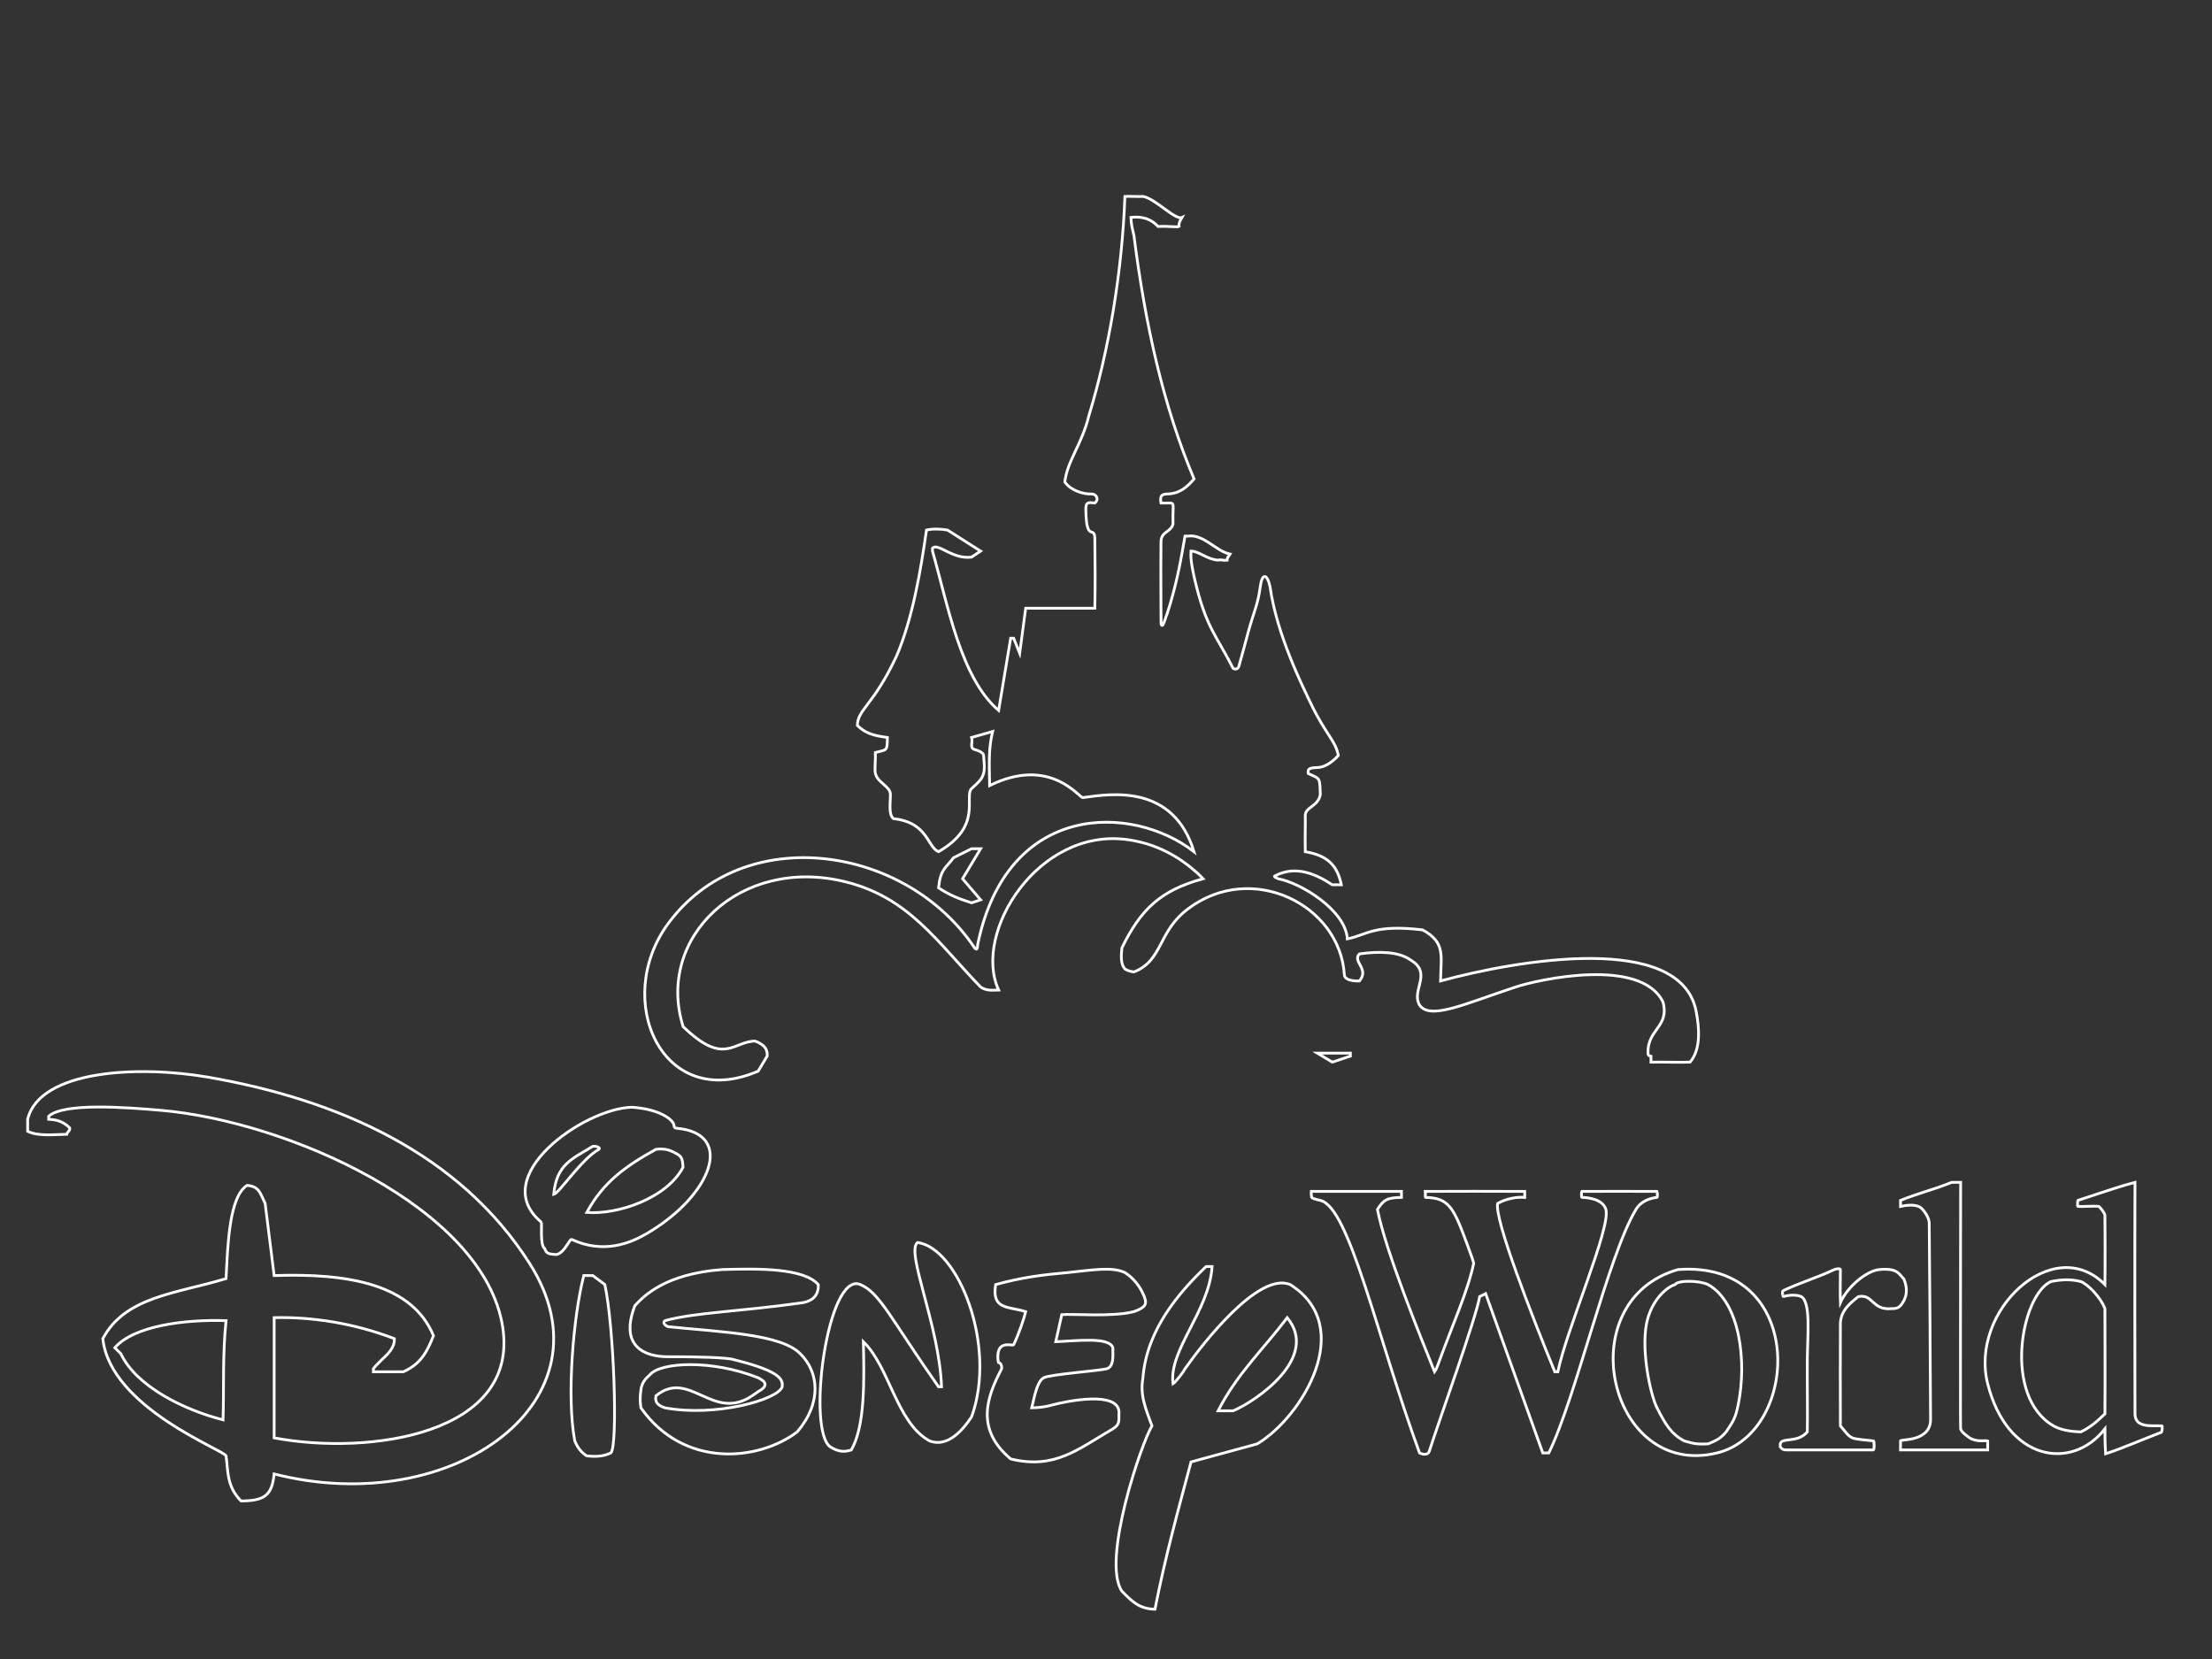 <?xml version="1.0" encoding="utf-8"?>
<!-- Generator: Adobe Illustrator 16.0.0, SVG Export Plug-In . SVG Version: 6.00 Build 0)  -->
<!DOCTYPE svg PUBLIC "-//W3C//DTD SVG 1.1//EN" "http://www.w3.org/Graphics/SVG/1.1/DTD/svg11.dtd">
<svg version="1.1" id="Layer_1" xmlns="http://www.w3.org/2000/svg" xmlns:xlink="http://www.w3.org/1999/xlink" x="0px" y="0px"
	 width="800px" height="600px" viewBox="0 0 800 600" enable-background="new 0 0 800 600" xml:space="preserve">
<rect x="0" y="0" width="800" height="600" fill="#333333" stroke="none"/>
<path fill-rule="evenodd" clip-rule="evenodd" fill="none" stroke="#FFFFFF" stroke-miterlimit="10" d="M395.966,219.975
	c0.17-11.681,0.102-13.138,0-25.005c-0.047-5.474-3.108,1.933-3.262-10.872c-0.028-2.653,1.046-2.421,3.262-2.174
	c1.709-1.461,0.377-3.311-1.087-3.261c-3.441,0.117-7.749-1.436-9.785-4.349c0.941-7.781,6.182-13.559,8.698-23.917
	c7.273-23.719,12.053-52.205,13.047-79.363c1.223-0.125,5.504,0.158,6.523,0c4.394,0.725,11.745,8.72,14.134,7.61
	c-0.589,1.087-1.178,1.631-1.087,3.262c-0.725,0.362-3.59-0.193-7.61,0c-3.42-3.794-7.826-3.511-9.785-3.262
	c0.17,2.649,0.261,3.033,1.087,6.523c4.08,32.128,10.589,61.61,21.745,88.06c-2.366,2.673-4.944,5.34-9.785,5.436
	c-2.28,0.045-2.521,1.06-2.175,3.261c5.845,0.213,4.101-1.522,4.349,7.61c-0.761,3.033-4.327,2.544-4.349,6.523
	c-0.046,8.616-0.081,9.136,0,26.092c0.062,3.252-0.11,4.142,0.509,4.037c0.452-0.076,1.516-4.056,1.666-4.037
	c3.542-11.008,4.841-18.681,6.523-28.266c0.362,0,0.725,0,1.087,0c5.691-0.774,10.045,5.463,15.221,6.523
	c-0.362,0.725-1.108,1.066-1.087,2.174c-1.436,0.253-2.044-0.308-3.262,0c-3.952-0.211-7.037-3.323-9.785-3.262
	c0,1.087-0.445,2.365,1.231,9.802c4.109,17.856,7.902,20.592,13.99,32.597c1.108,0.732,2.052-0.123,2.174-1.087
	c1.284-4.421,2.381-8.758,3.262-11.959c1.977-7.186,3.566-10.171,4.349-16.307c0.622-4.877,2.36-5.324,3.559-0.273
	c2.344,17.377,12.072,36.745,14.924,42.672c5.162,10.73,8.833,13.181,9.785,18.482c-2.715,2.972-5.364,4.288-7.61,4.349
	c-2.811,0.076-3.595,0.442-3.262,2.174c4.443,2.008,4.107,1.353,4.349,7.61c-0.81,4.372-5.499,4.5-5.437,7.61
	c0.079,3.876-0.126,6.701,0,13.046c7.569,1.291,11.536,4.516,13.047,11.959c-1.087,0-2.174,0-3.262,0
	c-5.641-3.689-13.05-7.233-20.657-3.262c-0.827,0.285,0.362,0.725,1.087,1.087c8.152,1.507,24.314,11.285,25.006,21.743
	c7.258-1.49,9.593-5.314,27.181-3.262c8.449,4.569,6.644,9.37,6.523,18.482c27.882-7.627,86.788-17.701,92.415,10.872
	c1.146,5.821,1.885,13.742-2.174,18.482c-3.946,0.152-8.926-0.083-14.134,0c0-0.723,0-0.365,0-1.087c0-0.002,0-1.085,0-1.087
	c-0.464-0.227-0.997,0.158-1.087-1.087c-0.256-8.721,7.85-9.413,5.436-18.481c-8.021-16.364-45.131-8.137-53.274-5.436
	c-18.709,6.205-30.982,12.044-34.791,6.523c-3.125-5.368,4.859-11.489-3.262-16.308c-4.203-3.032-11.433-3.176-18.483-2.174
	c-2.678,2.8,3.786,5.416,0,9.785c-0.362,0-0.725,0-1.087,0c-3.1-0.117-4.286-1.133-4.349-2.174
	c-1.513-25.338-33.42-41.331-56.536-23.917c-11.103,8.364-8.959,18.638-19.57,22.83c-1.427-0.226-2.107-0.385-3.262-1.087
	c-1.585-1.857-1.368-4.578-1.087-7.61c6.75-13.809,13.847-20.792,29.355-25.004c-0.895-0.917-1.484-1.597-2.175-2.174
	c-6.448-5.758-14.531-10.477-25.006-11.959c-32.485-4.597-56.284,33.764-46.75,54.358c-1.45,0-4.312,0.533-6.523-1.087
	c-15.953-16.537-25.971-32.374-48.925-38.051c-38.022-9.402-68.769,20.25-58.651,52.401c14.868,14.359,18.041,5.288,26.035,5.218
	c3.85,1.449,4.477,3.347,4.349,5.436c-1.087,1.812-2.174,3.624-3.262,5.436c-34.854,15.011-52.681-25.899-32.617-53.271
	c27.29-37.228,86.16-28.524,110.897,8.697c1.048,1.214,1.05-0.28,1.087-1.087c10.615-52.008,55.935-51.03,78.281-33.702
	c-7.552-24.518-29.833-21.023-40.228-19.569c-1.248,0.174-11.763-15.19-33.704-4.349c-0.161-9.071-0.39-13.289,1.087-19.569
	c-2.537,0.725-5.074,1.45-7.611,2.174c0.585,1.708-0.884,3.781,1.087,4.349c0.92,0.265,3.171,0.958,3.261,2.174
	c0.29,3.881,0.698,6.31-1.087,8.697c-0.908,1.215-2.658,2.639-3.262,3.261c-2.843,2.933,4.137,13.596-11.959,22.831
	c-4.169-1.775-3.756-10.566-16.309-11.959c-1.811-1.573-1.111-5.422-1.087-8.697c0.022-2.967-4.603-4.25-5.437-7.61
	c-0.363-1.463,0.132-5.521,0-7.61c4.174-1.123,4.269-0.308,4.349-5.436c-5.103-0.646-8.059-1.595-10.872-4.349
	c0.127-5.884,5.788-7.188,14.134-25.005c5.896-13.659,8.854-31.485,10.872-45.661c2.271-0.53,4.897-0.442,7.611,0
	c3.986,2.537,7.973,5.074,11.959,7.61c-1.087,0.725-2.175,1.45-3.262,2.174c-6.979,0.897-12.057-5.26-14.134-3.261
	c0,0.362,0,0.725,0,1.087c5.583,19.569,10.191,45.896,23.919,57.62c1.449-8.696,2.899-17.396,4.349-26.092c0.362,0,0.725,0,1.087,0
	c0.725,1.812,1.45,3.624,2.174,5.436c0.725-5.436,1.45-10.873,2.175-16.308C379.294,219.975,387.631,219.975,395.966,219.975z
	 M351.39,306.948c1.087,0,2.174,0,3.262,0c-2.174,3.624-4.349,7.248-6.523,10.872c2.174,2.536,4.349,5.074,6.523,7.61
	c-1.087,0.362-2.175,0.725-3.262,1.087c-5.126-1.606-8.273-2.978-11.959-5.436c0.758-6.854,2.434-6.869,5.436-10.872
	C347.041,309.123,349.215,308.035,351.39,306.948z M476.421,380.875c3.986,0,7.974,0,11.959,0c0,0.362,0,0.725,0,1.087
	c-2.174,0.725-4.349,1.45-6.523,2.174C480.045,383.049,478.233,381.962,476.421,380.875z M99.153,461.325
	c26.932-0.91,49.88,3.115,57.623,21.743c-2.477,6.304-4.833,10.308-10.872,13.046c-3.624,0-7.249,0-10.872,0
	c0-0.362,0-0.725,0-1.087c3.074-3.984,7.744-6.21,7.611-10.872c-14.616-5.614-29.774-7.933-43.489-7.61c0,14.494,0,28.992,0,43.486
	c34.58,6.47,88.773-1.303,82.63-40.225c-6.759-42.818-77.748-74.401-123.944-78.275c-12.257-1.028-34.707-2.797-40.227,2.174
	c0,0.362,0,0.725,0,1.087c2.252,0.194,4.869,0.395,7.603,3.131c0.16,1.112-0.888,1.409-1.08,2.305
	c-4.453,0.066-10.366,0.818-14.134-1.087c0-1.449,0-2.899,0-4.349c4.391-17.858,40.105-19.571,65.234-15.22
	c47.216,8.175,91.054,27.639,116.333,67.404c31.4,49.393-27.687,92.569-92.414,76.101c-0.84,7.899-3.52,9.659-11.959,9.785
	c-5.379-5.354-4.676-11.314-5.436-16.308c-0.302-1.983-41.866-17.317-44.576-42.399c8.148-15.316,26.559-16.265,44.576-21.743
	c0.588-11.231,0.996-29.653,7.611-33.702c4.34,0.407,4.629,2.602,6.523,6.523C96.978,443.93,98.066,452.628,99.153,461.325z
	 M228.533,400.444c10.237,0.69,14.985,4.574,15.221,6.523c0.083,0.684,0.128,0.998,1.087,1.087
	c21.25,1.976,12.276,24.491-10.873,38.051c-6.054,3.546-15.641,7.489-27.181,2.174c-0.831-0.383-2.421,4.656-5.436,5.436
	c-3.224-0.087-3.767-0.516-4.349-2.174c-1.79-0.939-0.947-9.295-1.225-9.526C176.042,425.577,211.125,400.88,228.533,400.444z
	 M214.399,414.577c-7.227,4.483-13.183,6.382-14.134,17.395c1.993-0.461,10.039-12.804,16.302-16.285
	C217.307,415.275,216.047,414.405,214.399,414.577z M237.23,415.664c-10.75,5.979-19.049,11.778-25.006,22.831
	c11.104,0.875,28.844-5.04,34.791-16.308c-0.183-3.847-0.679-4.04-3.262-5.436C241.58,415.584,239.458,415.383,237.23,415.664z
	 M705.826,427.623c1.087,0,2.174,0,3.262,0c0.017,24.017-0.149,88.634,0,89.147c0.405,1.396,2.678,2.784,3.262,3.261
	c2.631,1.644,5.839,0.801,6.523,1.087c0,0.362,0,2.899,0,3.261c-10.509,0-21.021,0-31.53,0c0-0.362,0-2.899,0-3.261
	c-0.054-0.677,10.713,0.462,10.872-7.61c0.021-7.221-0.446-69.258-0.487-71.301c-0.037-1.826-2.242-5.358-3.861-5.888
	c-1.822-0.706-4.208-0.494-6.523,0c0-0.362,0-1.812,0-2.174C693.503,431.609,699.666,430.16,705.826,427.623z M772.147,427.623
	c-0.089,19.52-0.06,77.071,0,83.711c0.046,5.135,5.725,4.192,9.785,4.349c0.182,0.146,0.004,2.083-0.188,2.291
	c-7.972,3.085-14.029,5.768-20.214,7.809c-0.256-3.938-0.256-6.476-0.256-9.012c-11.941,15.277-35.28,11.765-42.401-16.308
	c-6.678-26.321,23.629-54.814,42.401-35.876c0.111-6.901,0.036-24.129,0-25.004c-0.04-0.986-1.763-2.853-2.174-3.262
	c-1.614-0.23-5.907,0.121-7.61,0c-0.211-0.015-0.097-1.975,0-2.174C757.78,432.131,765.856,429.247,772.147,427.623z
	 M474.247,430.884c11.443-0.019,22.079-0.028,32.617,0c0,0.363,0,1.812,0,2.174c-5.125,0.127-6.369,0.713-8.698,4.349
	c2.851,14.768,15.631,46.214,20.657,58.707c0.507-0.725,0.866-1.505,1.087-2.174c5.563-15.236,10.966-27.013,13.047-36.963
	c0.077-0.368-0.97-3.251-2.175-6.523c-5.022-13.639-6.63-17.194-15.221-17.395c-0.218-0.005,0.049-1.962,0-2.174
	c11.792-0.024,23.81-0.086,35.878,0c0,0.363,0,1.812,0,2.174c-2.599-0.269-6.689,0.401-9.785,2.175
	c-1.315,5.433,12.225,40.301,20.657,60.881c0.362,0,0.725,0,1.087,0c3.476-16.268,19.183-51.908,17.396-58.707
	c-1.229-3.892-6.737-4.302-8.698-4.349c-0.2-0.004-0.195-1.958,0-2.174c8.312-0.011,18.189-0.056,27.181,0
	c0.129,0.194,0.246,2.147,0,2.174c-2.383,0.262-5.72,1.213-7.611,4.349c-10.144,16.822-21.765,68.259-31.529,88.06
	c-0.363,0-1.813,0-2.175,0c-6.885-19.205-13.772-38.415-20.657-57.62c-0.725,0.362-1.45,0.725-2.174,1.087
	c-1.257,7.711-14.758,45.01-18.234,56c-0.447,1.413-2.35,1.142-3.51,0.533c-15.654-42.899-25.395-88.992-35.878-91.322
	c-1.995-0.443-3.046-0.837-3.157-1.067C474.261,432.497,474.169,431.418,474.247,430.884z M331.819,449.366
	c14.735,1.906,28.893,37.294,19.57,63.055c-3.029,4.528-8.492,11.246-15.221,8.698c-11.961-6.601-14.373-26.598-23.919-35.876
	c0.29,13.692,0.696,30.354-4.349,39.138c-2.537,0.842-4.644,0.737-7.61-1.087c-8.676-6.177-1.009-63.845,10.872-58.707
	c7.042,2.939,11.097,12.544,28.268,36.963c0.362,0,0.725,0,1.087,0C339.699,479.271,327.48,452.826,331.819,449.366z
	 M436.193,458.063c0.725,0,1.45,0,2.174,0c-1.036,16.152-15.754,30.17-14.134,42.399c1.087-0.725,3.896-4.458,4.349-5.436
	c6.302-8.937,26.574-35.234,38.053-30.44c24.093,15.258,4.295,47.946-11.959,57.62c-7.972,2.174-15.947,4.349-23.919,6.523
	c-4.729,17.628-9.333,34.374-13.047,53.271c-5.393-0.127-7.945-2.398-11.959-6.523c-7.449-10.976,7.043-53.534,10.872-59.794
	c-2.102-5.888-4.458-10.872-3.261-17.395C414.702,480.887,426.359,467.523,436.193,458.063z M261.15,459.151
	c13.353-0.415,29.527-0.544,34.791,5.436c0,0.362,0,0.725,0,1.087c-0.307,2.896-1.883,4.694-5.436,5.436
	c-23.285,3.306-38.946,3.506-50.013,6.523c-0.792,0.629-0.333,1.546,1.087,2.174c19.415,1.981,40.877,2.642,47.838,9.785
	c6.75,6.617,7.896,17.696-1.087,28.266c-13.813,10.503-40.986,13.419-56.536-8.697c-0.311-2.312-0.407-3.583,0-6.523
	c0.276-2.526,1.774-4.166,3.262-5.436c3.734-4.555,22.323-5.596,39.14,1.087c1.799,0.956,4.001,2.181,1.087,4.349
	c-0.863,0.452-0.648,0.376-3.262,2.174c-14.286,9.57-22.668-9.887-34.792,0c-0.224,0.952-0.169,2.444,1.087,3.262
	c0.863,0.631,0.991,0.628,2.174,1.087c18.284,3.385,40.865-2.905,42.402-7.61c0.141-2.241,0.473-5.396-17.396-9.784
	c-1.935-0.812-13.94-1.13-23.919-1.087c-8.156,0.035-17.722-3.531-11.959-18.481C232.989,468.499,240.839,460.698,261.15,459.151z
	 M606.888,459.151c46.455-3.483,44.531,58.883,14.134,66.317C581.757,535.069,567.27,470.479,606.888,459.151z M663.424,459.151
	c1.167-0.463,2.179-0.332,2.174,0c-0.043,3.086-0.086,10.273,0,11.958c2.654-5.96,9.629-11.551,14.134-11.958
	c6.801-0.596,7.023,1.715,8.839,3.42c2.204,5.426-0.228,8.324-1.229,9.625c-1.066,1.061-2.034,1.097-3.262,1.087
	c-7.078,0.691-6.614-5.413-11.959-4.349c-2.577,1.989-6.46,4.973-6.523,9.785c-0.025,1.926-0.054,33.954,0,36.963
	c1.618,1.801,2.745,3.682,4.349,4.349c1.454,0.604,5.412,0.792,7.611,1.087c0.324,0.043,0.35,3.18,0,3.261
	c-10.146,0-21.383,0-31.53,0c-0.877,0.02-1.526-0.189-2.174-1.087c0-0.362,0-0.725,0-1.087c0.584-2.52,6.218-0.146,9.785-4.349
	c0.141-7.163-0.06-16.33,0-26.092c0.052-8.578,1.353-20.756-2.174-22.831c-2.223-0.969-5.428-0.36-6.523,0
	c-0.1,0.033-0.584-1.94,0-2.174C651.102,463.862,657.264,462.049,663.424,459.151z M386.181,460.238
	c9.008-0.949,15.999-2.157,20.658,0c3.296,2.105,5.436,5.16,6.523,7.61c1.758,3.678,1.299,4.874-3.262,6.523
	c-7.869,2.036-22.505,0.708-26.094,1.087c-0.725,3.261-1.45,6.523-2.174,9.785c7.744-0.291,19.334-1.829,20.657,2.174
	c0,0.362,0,0.725,0,1.087c-0.011,1.597,0.385,5.742-2.174,6.523c-2.585,0.71-20.676,2.041-22.832,3.262
	c-2.372,1.344-3.245,6.246-4.349,10.872c2.537,0,5.753-0.476,7.61-1.087c5.244-1.368,23.601-5.114,23.962,2.619
	c-0.189,2.985,0.584,4.3-2.218,6.079c-12.676,7.353-21.003,14.764-36.966,10.872c-12.512-10.587-8.975-21.817-3.262-32.615
	c0.023-0.043,0.181-2.131-1.087-2.174c-0.194-0.006-0.545-2.703,0-4.349c1.125-3.398,5.168-1.62,5.436-2.174
	c1.799-3.722,3.818-9.677,4.349-11.958c-6.479-1.994-12.335-0.63-10.873-9.785C369.544,461.964,377.484,460.997,386.181,460.238z
	 M211.137,461.325c1.087,0,2.175,0,3.262,0c1.45,1.087,2.899,2.174,4.349,3.261c3.292,14.995,4.79,58.313,2.175,60.881
	c-3.045,1.457-5.993,1.33-8.698,1.087c-1.341-0.821-3.168-2.417-4.349-5.436C204.811,505.148,207.433,475.523,211.137,461.325z
	 M605.801,464.586c-2.939,0.918-7.627,4.908-9.785,11.959c-2.996,9.79,0.722,27.639,3.262,32.615
	c3.095,6.064,5.029,9.315,9.785,11.959c3.976,1.155,4.866,1.223,8.698,1.087c3.039-1.234,4.489-1.967,6.523-4.349
	c2.686-3.992,3.376-5.074,4.349-9.784c3.185-15.415,0.742-36.985-10.872-43.487C614.281,462.995,606.82,462.996,605.801,464.586z
	 M741.705,463.5c-10.79,5.023-17.453,41.694,1.047,52.222c2.59,1.375,5.505,2,9.825,2.136c3.395-1.612,5.87-3.792,8.697-6.523
	c0.103-11.979-0.009-35.132,0-38.051c-1.544-4.082-6.064-8.754-8.697-9.784C749.264,462.646,745.872,462.646,741.705,463.5z
	 M465.549,476.545c-8.539,11.327-18.104,20.172-25.006,33.702c1.812,0,3.624,0,5.436,0
	C454.22,506.767,477.422,491.027,465.549,476.545z M81.757,477.632c-14.891-0.506-33.29,1.848-40.228,9.785
	c0.725,0.725,1.45,1.45,2.175,2.174c5.657,11.946,22.985,20.348,36.966,23.917C81.032,501.551,80.455,490.06,81.757,477.632z"/>
</svg>
